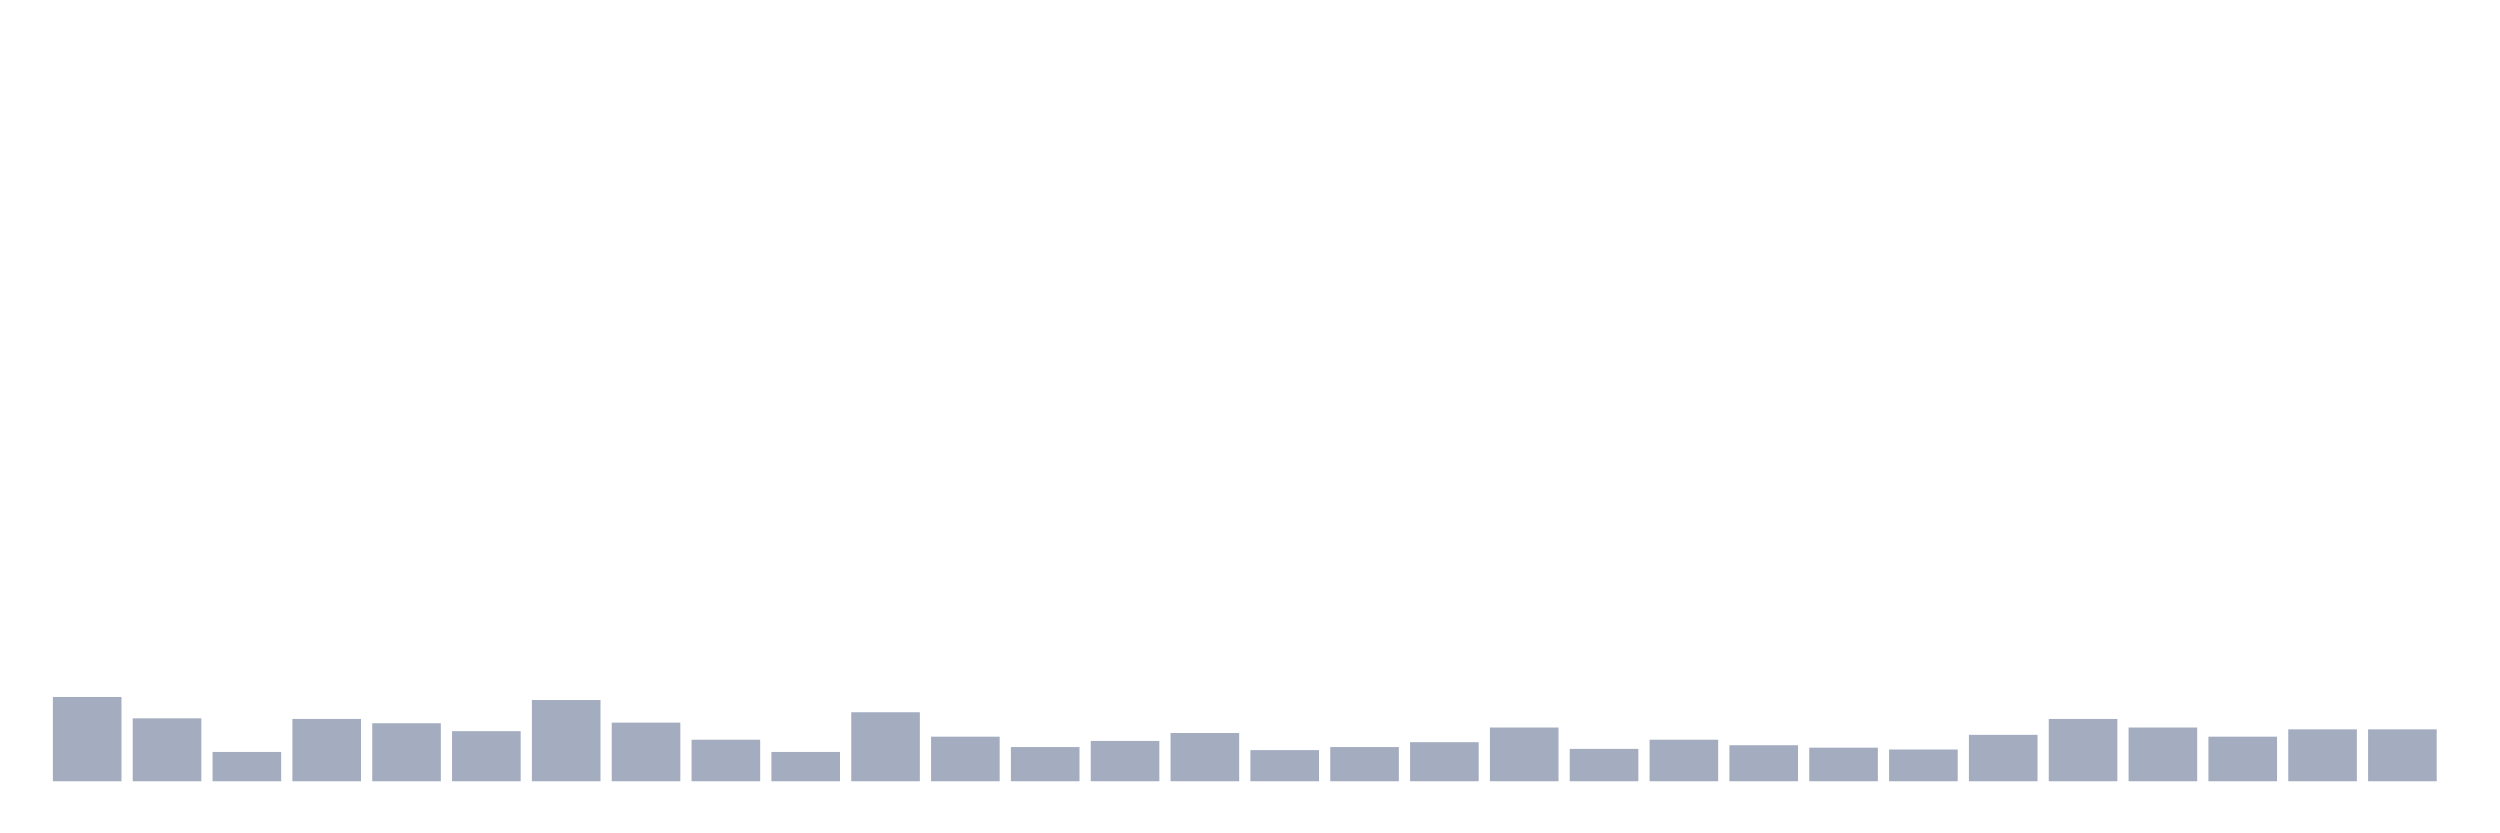 <svg xmlns="http://www.w3.org/2000/svg" viewBox="0 0 480 160"><g transform="translate(10,10)"><rect class="bar" x="0.153" width="13.175" y="123.819" height="16.181" fill="rgb(164,173,192)"></rect><rect class="bar" x="15.482" width="13.175" y="127.923" height="12.077" fill="rgb(164,173,192)"></rect><rect class="bar" x="30.81" width="13.175" y="134.372" height="5.628" fill="rgb(164,173,192)"></rect><rect class="bar" x="46.138" width="13.175" y="128.04" height="11.96" fill="rgb(164,173,192)"></rect><rect class="bar" x="61.466" width="13.175" y="128.861" height="11.139" fill="rgb(164,173,192)"></rect><rect class="bar" x="76.794" width="13.175" y="130.385" height="9.615" fill="rgb(164,173,192)"></rect><rect class="bar" x="92.123" width="13.175" y="124.405" height="15.595" fill="rgb(164,173,192)"></rect><rect class="bar" x="107.451" width="13.175" y="128.744" height="11.256" fill="rgb(164,173,192)"></rect><rect class="bar" x="122.779" width="13.175" y="132.027" height="7.973" fill="rgb(164,173,192)"></rect><rect class="bar" x="138.107" width="13.175" y="134.372" height="5.628" fill="rgb(164,173,192)"></rect><rect class="bar" x="153.436" width="13.175" y="126.75" height="13.25" fill="rgb(164,173,192)"></rect><rect class="bar" x="168.764" width="13.175" y="131.441" height="8.559" fill="rgb(164,173,192)"></rect><rect class="bar" x="184.092" width="13.175" y="133.434" height="6.566" fill="rgb(164,173,192)"></rect><rect class="bar" x="199.42" width="13.175" y="132.261" height="7.739" fill="rgb(164,173,192)"></rect><rect class="bar" x="214.748" width="13.175" y="130.737" height="9.263" fill="rgb(164,173,192)"></rect><rect class="bar" x="230.077" width="13.175" y="134.02" height="5.98" fill="rgb(164,173,192)"></rect><rect class="bar" x="245.405" width="13.175" y="133.434" height="6.566" fill="rgb(164,173,192)"></rect><rect class="bar" x="260.733" width="13.175" y="132.496" height="7.504" fill="rgb(164,173,192)"></rect><rect class="bar" x="276.061" width="13.175" y="129.682" height="10.318" fill="rgb(164,173,192)"></rect><rect class="bar" x="291.39" width="13.175" y="133.786" height="6.214" fill="rgb(164,173,192)"></rect><rect class="bar" x="306.718" width="13.175" y="132.027" height="7.973" fill="rgb(164,173,192)"></rect><rect class="bar" x="322.046" width="13.175" y="133.082" height="6.918" fill="rgb(164,173,192)"></rect><rect class="bar" x="337.374" width="13.175" y="133.551" height="6.449" fill="rgb(164,173,192)"></rect><rect class="bar" x="352.702" width="13.175" y="133.903" height="6.097" fill="rgb(164,173,192)"></rect><rect class="bar" x="368.031" width="13.175" y="131.089" height="8.911" fill="rgb(164,173,192)"></rect><rect class="bar" x="383.359" width="13.175" y="128.04" height="11.96" fill="rgb(164,173,192)"></rect><rect class="bar" x="398.687" width="13.175" y="129.682" height="10.318" fill="rgb(164,173,192)"></rect><rect class="bar" x="414.015" width="13.175" y="131.441" height="8.559" fill="rgb(164,173,192)"></rect><rect class="bar" x="429.344" width="13.175" y="130.034" height="9.966" fill="rgb(164,173,192)"></rect><rect class="bar" x="444.672" width="13.175" y="130.034" height="9.966" fill="rgb(164,173,192)"></rect></g></svg>